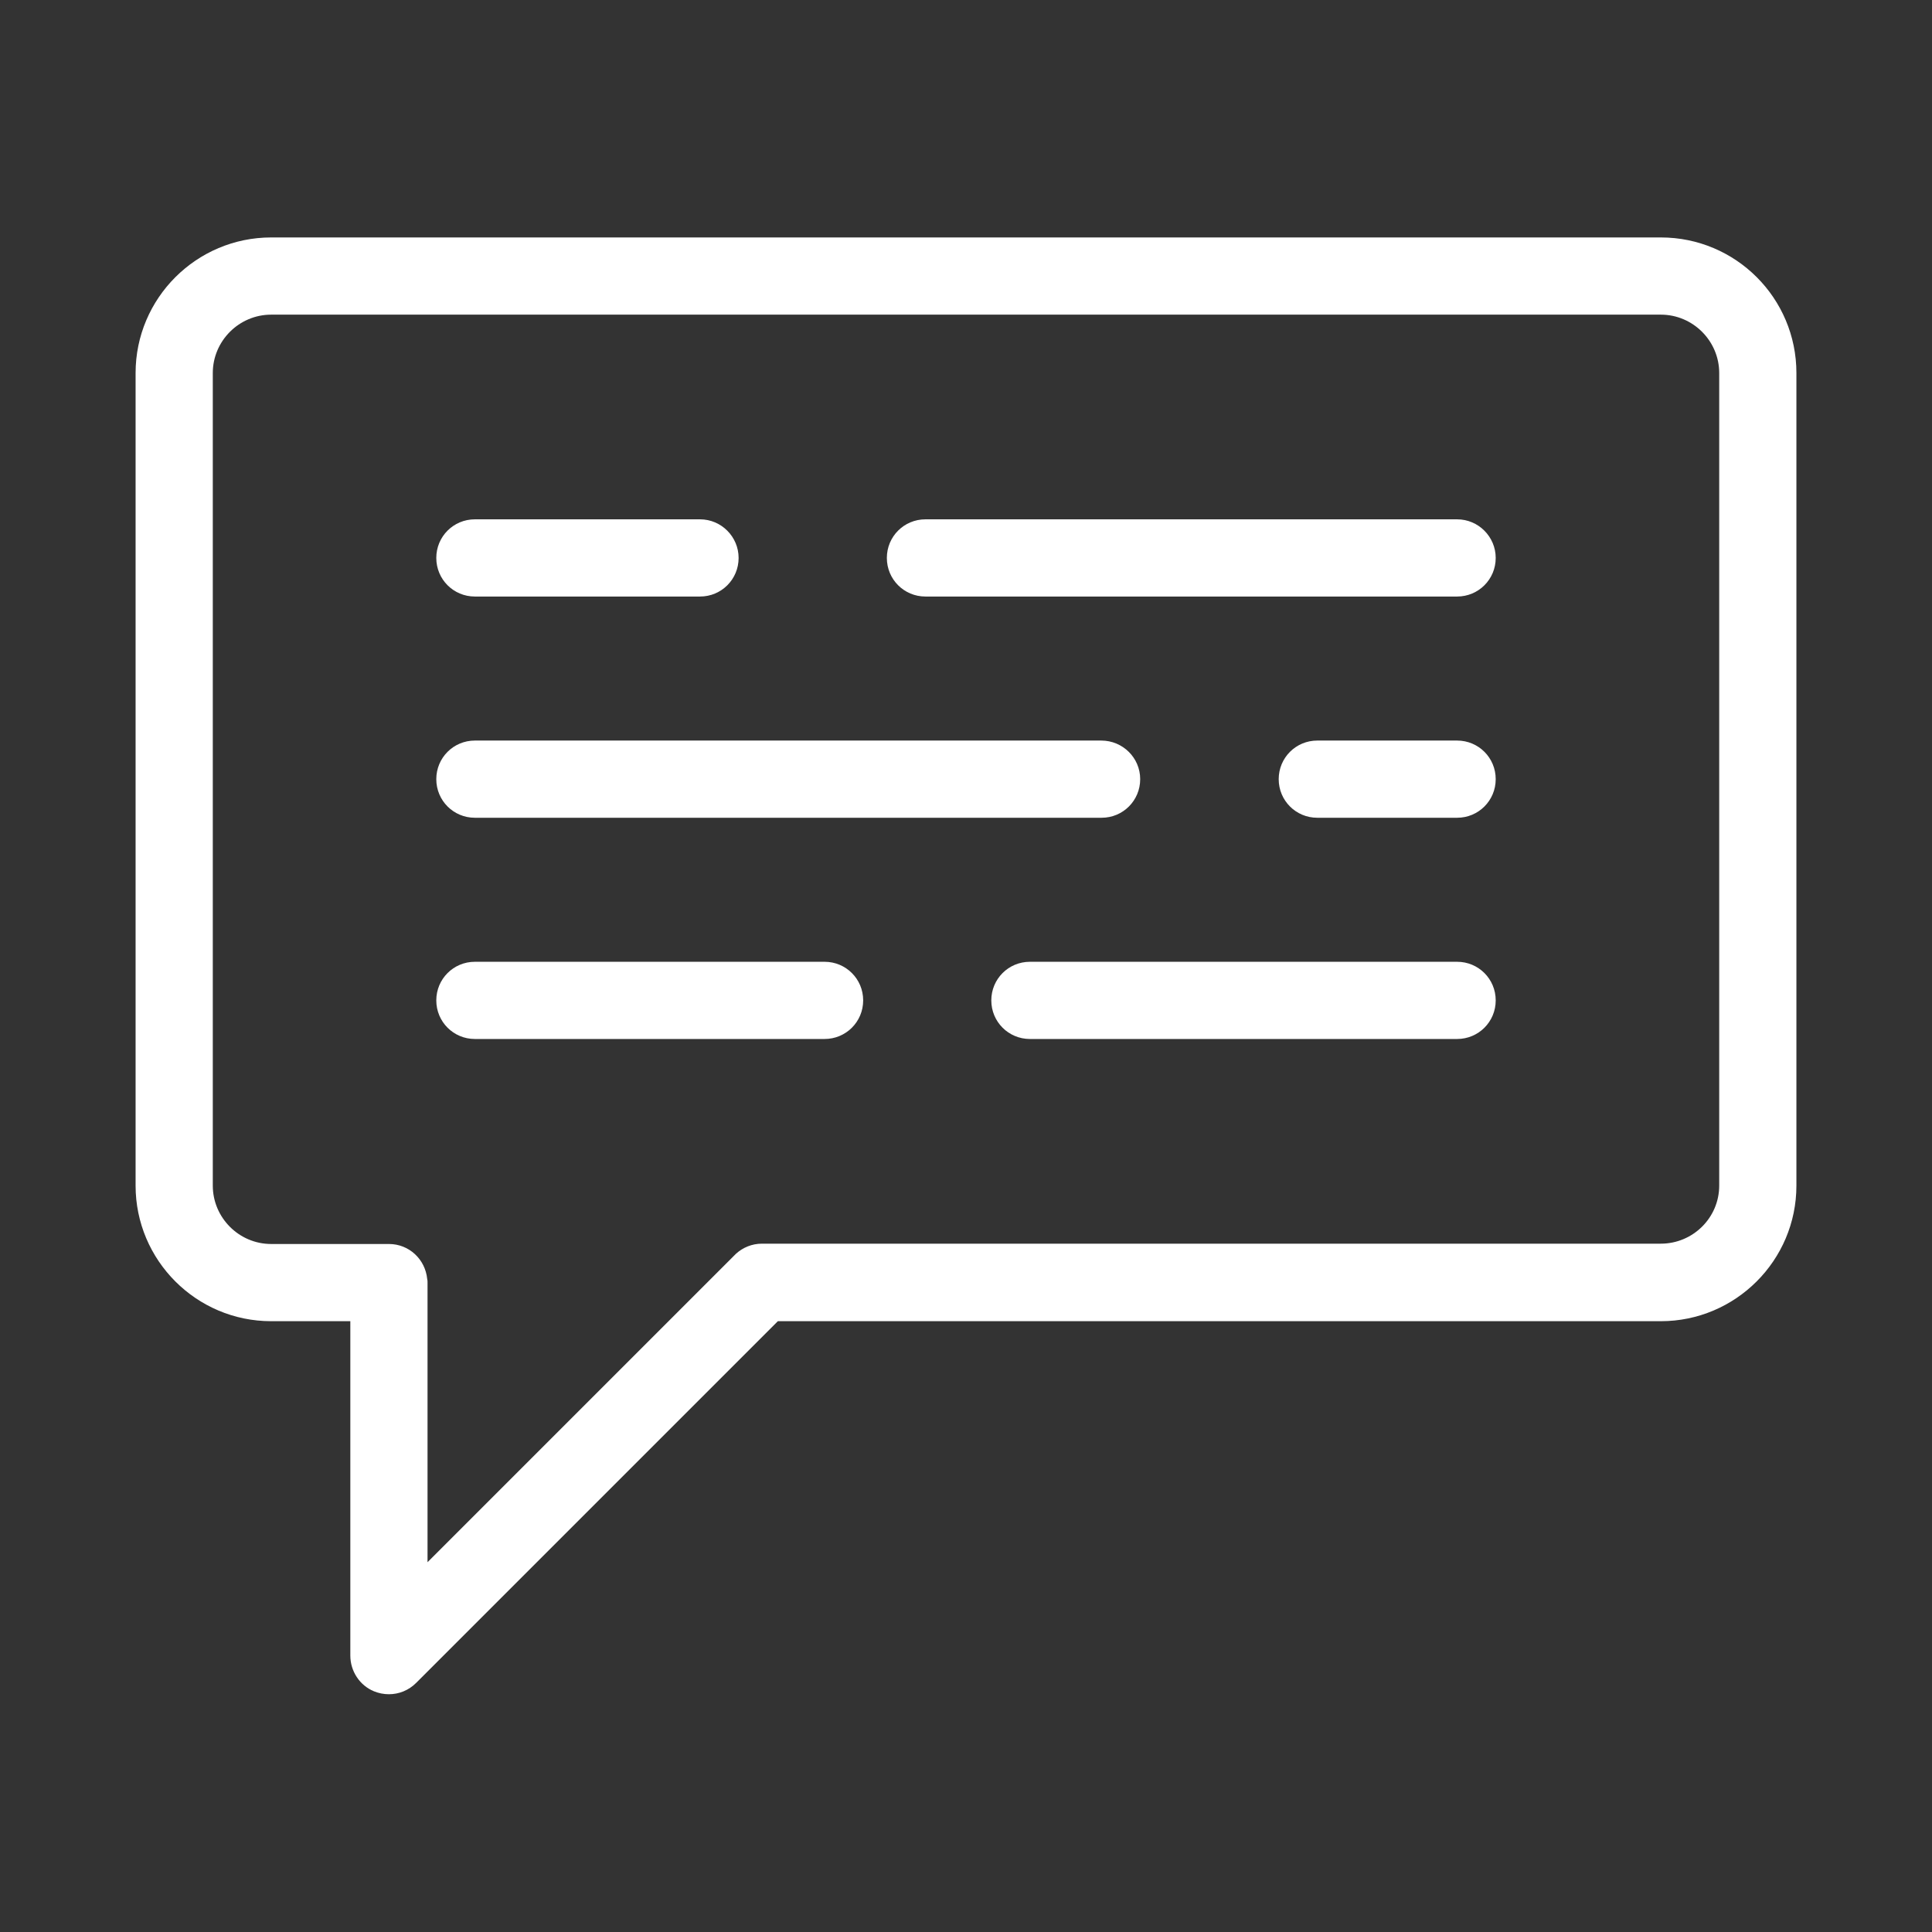 <?xml version="1.0" encoding="utf-8"?>
<!-- Generator: Adobe Illustrator 19.0.0, SVG Export Plug-In . SVG Version: 6.00 Build 0)  -->
<svg version="1.1" id="Layer_1" xmlns="http://www.w3.org/2000/svg" xmlns:xlink="http://www.w3.org/1999/xlink" x="0px" y="0px"
	 viewBox="-122 298 595.6 595.6" style="enable-background:new -122 298 595.6 595.6;" xml:space="preserve">
<rect x="-122" y="298" width="595.6" height="595.6" fill="#333333" stroke="none"/>
<style type="text/css">
	.st0{fill:#FFFFFF;}
</style>
<g id="XMLID_422_">
	<g id="XMLID_481_">
		<g id="XMLID_482_">
			<path id="XMLID_483_" class="st0" d="M390,371.2H-38.4c-23,0-41.8,18.7-41.8,41.8v250.5c0,23,18.7,41.8,41.8,41.8H-14v103.1
				c0,4.8,2.9,9.2,7.3,11c1.5,0.6,3,0.9,4.6,0.9c3.1,0,6.1-1.2,8.4-3.5l111.5-111.5H390c23,0,41.8-18.7,41.8-41.8V413
				C431.8,389.9,413.1,371.2,390,371.2z M390,681.4H112.9c-3.1,0-5.9,1.2-8,3.1c0,0,0,0-0.1,0.1s-0.3,0.3-0.4,0.4L9.8,779.6v-86.2
				c0-0.4,0-0.8-0.1-1.1c-0.6-6.1-5.6-10.8-11.8-10.8h-36.3c-9.9,0-18-8.1-18-18V413c0-9.9,8.1-18,18-18H390c9.9,0,18,8.1,18,18
				v250.5l0,0C408,673.4,399.9,681.4,390,681.4z"/>
		</g>
	</g>
	<g id="XMLID_478_">
		<g id="XMLID_479_">
			<path id="XMLID_428_" class="st0" d="M93.8,458.1H24.4c-6.6,0-11.9,5.3-11.9,11.9s5.3,11.9,11.9,11.9h69.4
				c6.6,0,11.9-5.3,11.9-11.9C105.7,463.5,100.4,458.1,93.8,458.1z"/>
		</g>
	</g>
	<g id="XMLID_475_">
		<g id="XMLID_476_">
			<path id="XMLID_427_" class="st0" d="M217.5,526.3H24.4c-6.6,0-11.9,5.3-11.9,11.9c0,6.6,5.3,11.9,11.9,11.9h193.2
				c6.6,0,11.9-5.3,11.9-11.9C229.5,531.6,224.1,526.3,217.5,526.3z"/>
		</g>
	</g>
	<g id="XMLID_472_">
		<g id="XMLID_473_">
			<path id="XMLID_426_" class="st0" d="M327.2,458.1H163.3c-6.6,0-11.9,5.3-11.9,11.9s5.3,11.9,11.9,11.9h163.9
				c6.6,0,11.9-5.3,11.9-11.9C339.1,463.5,333.8,458.1,327.2,458.1z"/>
		</g>
	</g>
	<g id="XMLID_469_">
		<g id="XMLID_470_">
			<path id="XMLID_425_" class="st0" d="M327.2,526.3h-43.1c-6.6,0-11.9,5.3-11.9,11.9c0,6.6,5.3,11.9,11.9,11.9h43.1
				c6.6,0,11.9-5.3,11.9-11.9S333.8,526.3,327.2,526.3z"/>
		</g>
	</g>
	<g id="XMLID_466_">
		<g id="XMLID_467_">
			<path id="XMLID_424_" class="st0" d="M132.2,594.5H24.4c-6.6,0-11.9,5.3-11.9,11.9c0,6.6,5.3,11.9,11.9,11.9h107.8
				c6.6,0,11.9-5.3,11.9-11.9C144.1,599.8,138.8,594.5,132.2,594.5z"/>
		</g>
	</g>
	<g id="XMLID_463_">
		<g id="XMLID_464_">
			<path id="XMLID_423_" class="st0" d="M327.2,594.5H195.5c-6.6,0-11.9,5.3-11.9,11.9c0,6.6,5.3,11.9,11.9,11.9h131.7
				c6.6,0,11.9-5.3,11.9-11.9S333.8,594.5,327.2,594.5z"/>
		</g>
	</g>
</g>
</svg>

